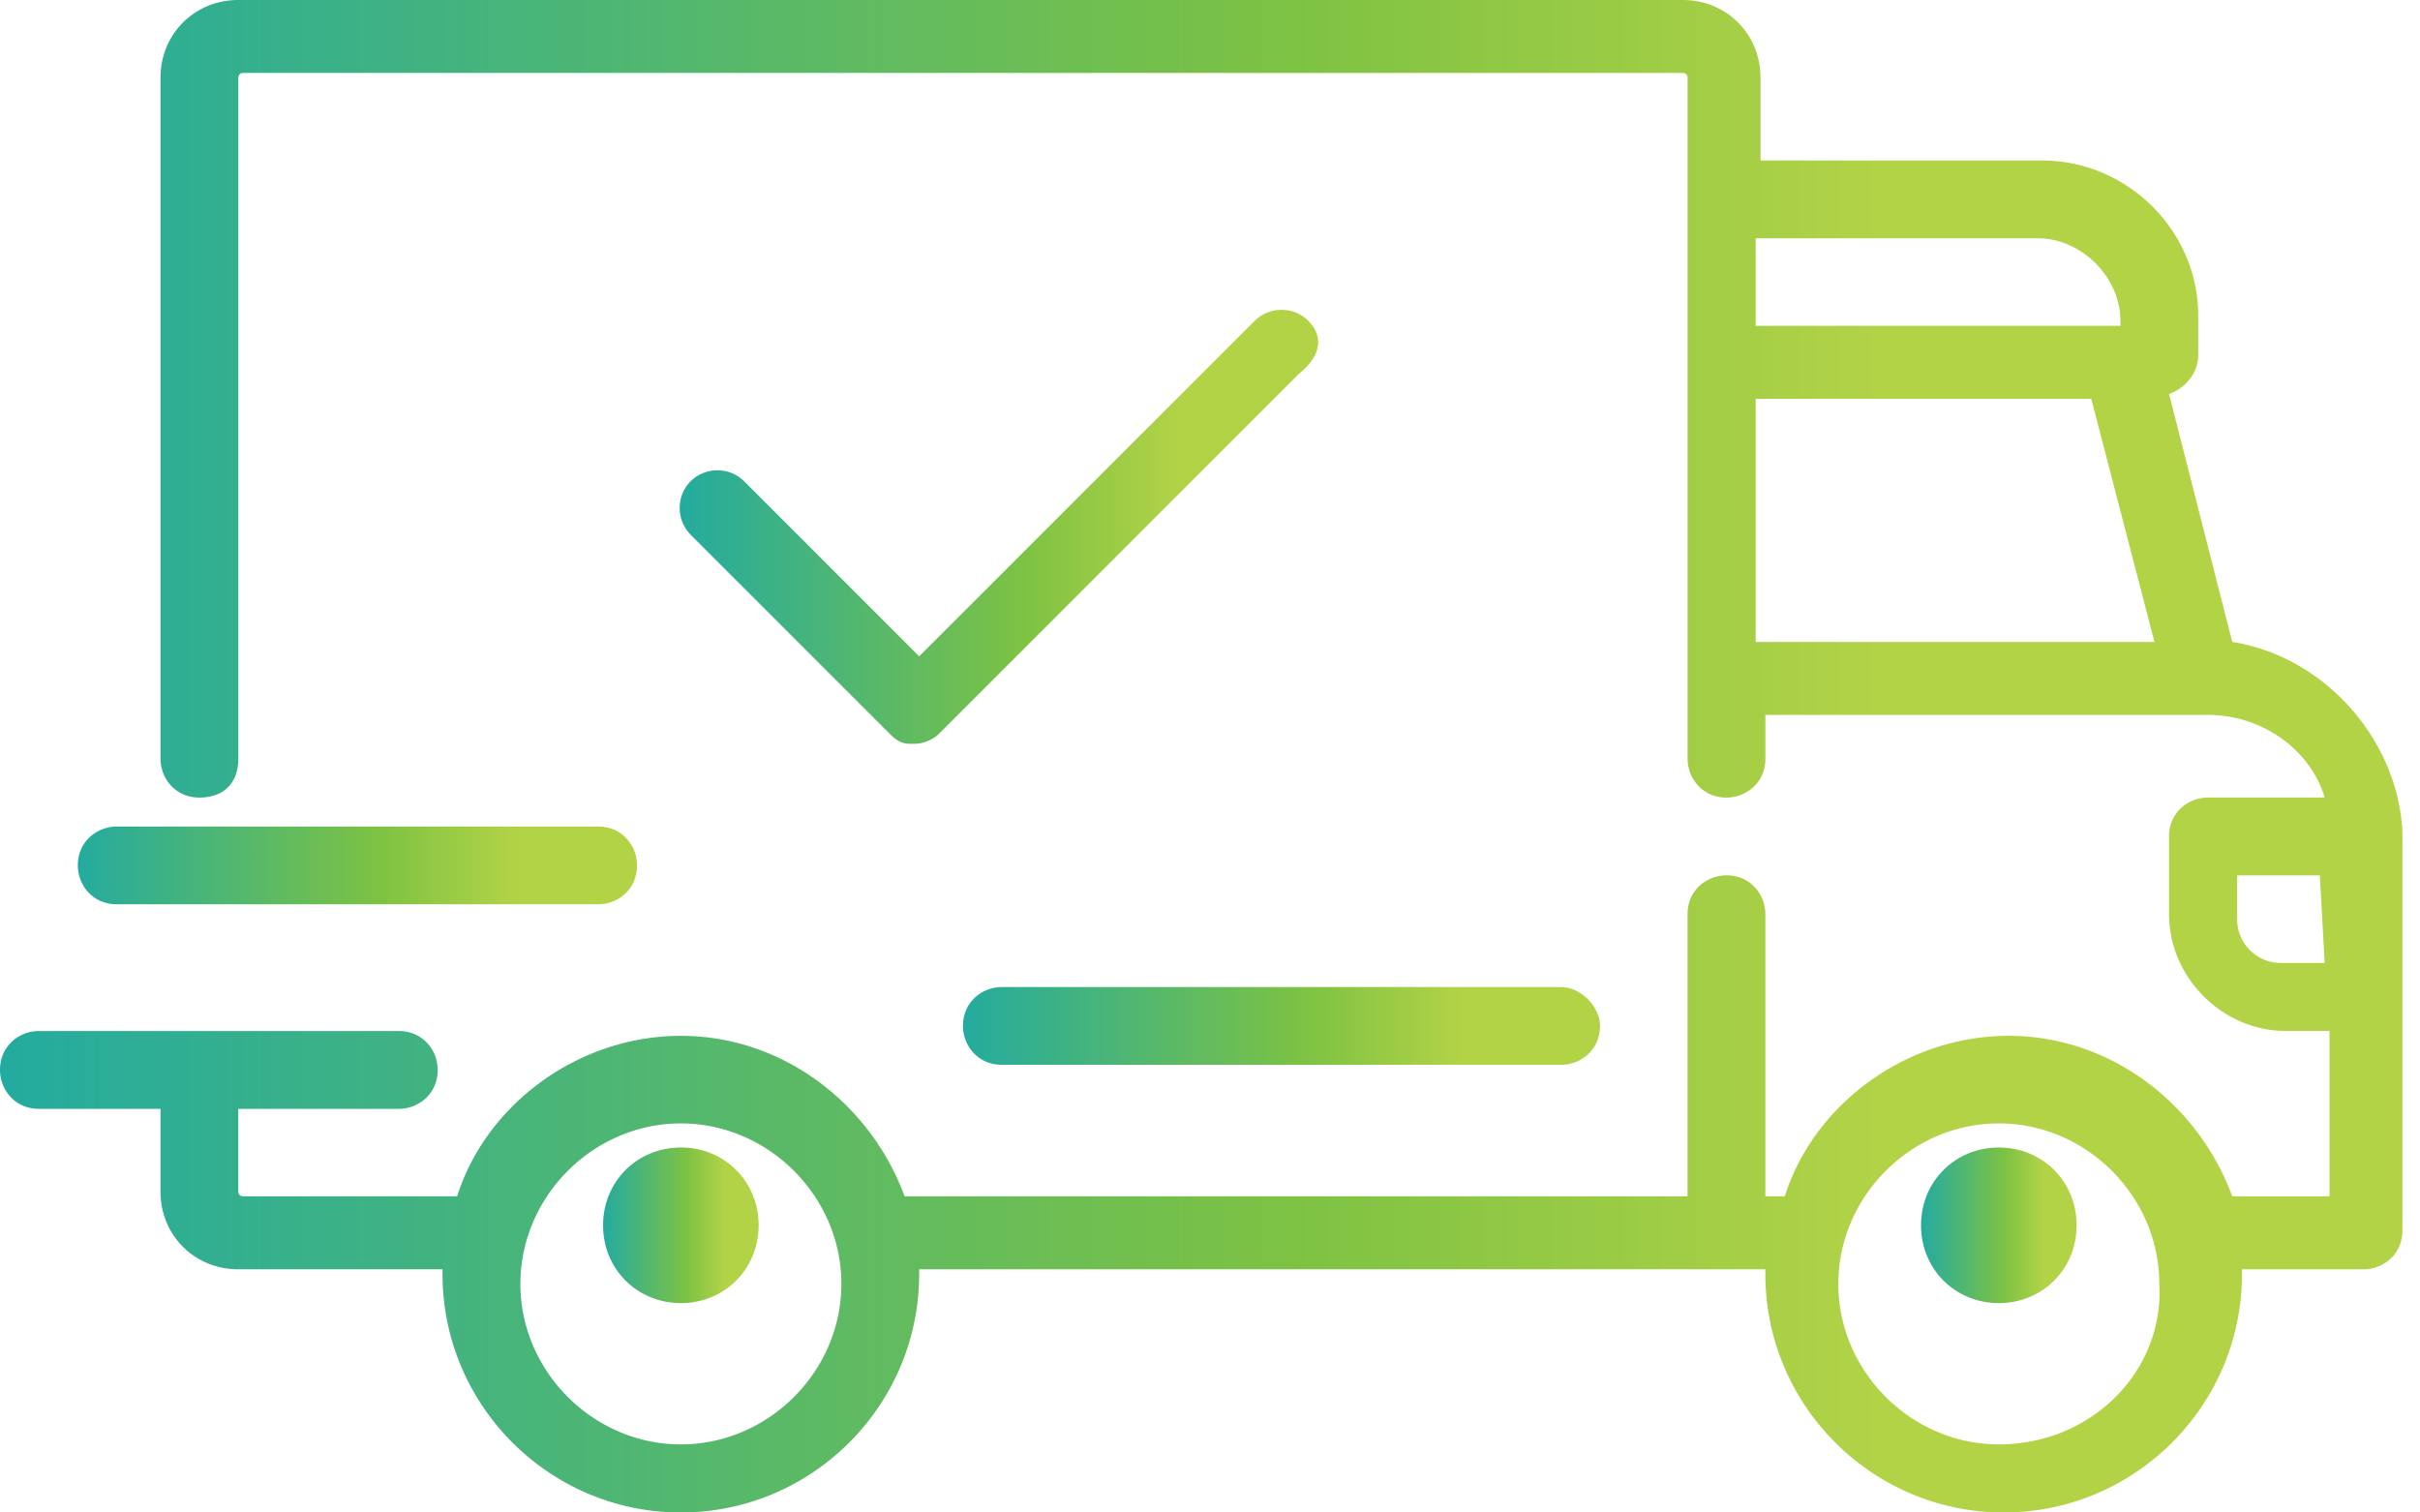 <svg width="80" height="50" viewBox="0 0 80 50" fill="none" xmlns="http://www.w3.org/2000/svg"><path d="M73.794 21.222l-2.09-8.199c.482-.161.965-.643.965-1.286v-1.286c0-2.894-2.412-5.145-5.145-5.145h-9.325V2.572C58.199 1.125 57.074 0 55.627 0H7.878c-1.447 0-2.572 1.125-2.572 2.572v22.508c0 .643.482 1.286 1.286 1.286.804 0 1.286-.482 1.286-1.286V2.572s0-.161.161-.161H55.627s.161 0 .161.161v22.508c0 .643.482 1.286 1.286 1.286.643 0 1.286-.482 1.286-1.286v-1.447h14.63c1.768 0 3.376 1.125 3.859 2.733h-3.859c-.643 0-1.286.482-1.286 1.286v2.572c0 2.09 1.768 3.858 3.858 3.858h1.447v5.466h-3.215c-1.125-3.055-4.019-5.305-7.396-5.305s-6.431 2.251-7.396 5.305h-.643v-9.325c0-.643-.482-1.286-1.286-1.286-.643 0-1.286.482-1.286 1.286v9.325H29.904c-1.125-3.055-4.019-5.305-7.396-5.305s-6.431 2.251-7.396 5.305h-7.074s-.161 0-.161-.161V36.656h5.306c.643 0 1.286-.482 1.286-1.286 0-.643-.482-1.286-1.286-1.286H1.286C.643 34.084 0 34.566 0 35.37c0 .643.482 1.286 1.286 1.286h4.019v2.733c0 1.447 1.125 2.572 2.572 2.572h6.752v.161c0 4.341 3.537 7.878 7.878 7.878 4.341 0 7.878-3.537 7.878-7.878v-.161h27.974v.161c0 4.341 3.537 7.878 7.878 7.878 4.341 0 7.878-3.537 7.878-7.878v-.161h4.019c.643 0 1.286-.482 1.286-1.286V27.492c-.161-3.055-2.572-5.788-5.627-6.27zM58.039 7.878h9.325c1.447 0 2.733 1.286 2.733 2.733v.161H58.039V7.878zm0 13.344v-8.039h11.093l2.09 8.039H58.039zM22.508 47.749c-2.894 0-5.305-2.412-5.305-5.305 0-2.894 2.412-5.306 5.305-5.306 2.894 0 5.306 2.412 5.306 5.306 0 2.894-2.412 5.305-5.306 5.305zm43.569 0c-2.894 0-5.306-2.412-5.306-5.305 0-2.894 2.412-5.306 5.306-5.306 2.894 0 5.305 2.412 5.305 5.306.161 2.894-2.251 5.305-5.305 5.305zm10.772-15.916h-1.447a1.441 1.441 0 0 1-1.447-1.447v-1.447h2.733l.161 2.894z" fill="url(#paint0_linear)"/><path d="M22.508 37.934c-1.447 0-2.572 1.125-2.572 2.572 0 1.447 1.125 2.572 2.572 2.572 1.447 0 2.572-1.125 2.572-2.572 0-1.447-1.125-2.572-2.572-2.572z" fill="url(#paint1_linear)"/><path d="M66.077 37.934c-1.447 0-2.572 1.125-2.572 2.572 0 1.447 1.125 2.572 2.572 2.572 1.447 0 2.572-1.125 2.572-2.572 0-1.447-1.125-2.572-2.572-2.572z" fill="url(#paint2_linear)"/><path d="M51.608 32.629H33.119c-.643 0-1.286.482-1.286 1.286 0 .643.482 1.286 1.286 1.286h18.489c.643 0 1.286-.482 1.286-1.286 0-.643-.643-1.286-1.286-1.286z" fill="url(#paint3_linear)"/><path d="M19.775 27.323H3.858c-.643 0-1.286.482-1.286 1.286 0 .643.482 1.286 1.286 1.286h15.916c.643 0 1.286-.482 1.286-1.286 0-.643-.482-1.286-1.286-1.286z" fill="url(#paint4_linear)"/><path d="M43.248 10.603c-.482-.482-1.286-.482-1.768 0L30.386 21.696l-5.788-5.788c-.482-.482-1.286-.482-1.768 0-.482.482-.482 1.286 0 1.768l6.592 6.592c.322.322.482.322.804.322.322 0 .643-.161.804-.322L42.926 12.371c.804-.643.804-1.286.322-1.768z" fill="url(#paint5_linear)"/><defs><linearGradient id="paint0_linear" x1="-16.985" y1="23.166" x2="62.436" y2="23.166" gradientUnits="userSpaceOnUse"><stop stop-color="#00A2C4"/><stop offset=".75" stop-color="#7DC243"/><stop offset="1" stop-color="#B3D347"/></linearGradient><linearGradient id="paint1_linear" x1="18.835" y1="40.318" x2="23.98" y2="40.318" gradientUnits="userSpaceOnUse"><stop stop-color="#00A2C4"/><stop offset=".75" stop-color="#7DC243"/><stop offset="1" stop-color="#B3D347"/></linearGradient><linearGradient id="paint2_linear" x1="62.404" y1="40.318" x2="67.549" y2="40.318" gradientUnits="userSpaceOnUse"><stop stop-color="#00A2C4"/><stop offset=".75" stop-color="#7DC243"/><stop offset="1" stop-color="#B3D347"/></linearGradient><linearGradient id="paint3_linear" x1="27.328" y1="33.82" x2="48.39" y2="33.82" gradientUnits="userSpaceOnUse"><stop stop-color="#00A2C4"/><stop offset=".75" stop-color="#7DC243"/><stop offset="1" stop-color="#B3D347"/></linearGradient><linearGradient id="paint4_linear" x1="-1.382" y1="28.515" x2="17.107" y2="28.515" gradientUnits="userSpaceOnUse"><stop stop-color="#00A2C4"/><stop offset=".75" stop-color="#7DC243"/><stop offset="1" stop-color="#B3D347"/></linearGradient><linearGradient id="paint5_linear" x1="17.953" y1="16.889" x2="39.062" y2="16.889" gradientUnits="userSpaceOnUse"><stop stop-color="#00A2C4"/><stop offset=".75" stop-color="#7DC243"/><stop offset="1" stop-color="#B3D347"/></linearGradient></defs></svg>
